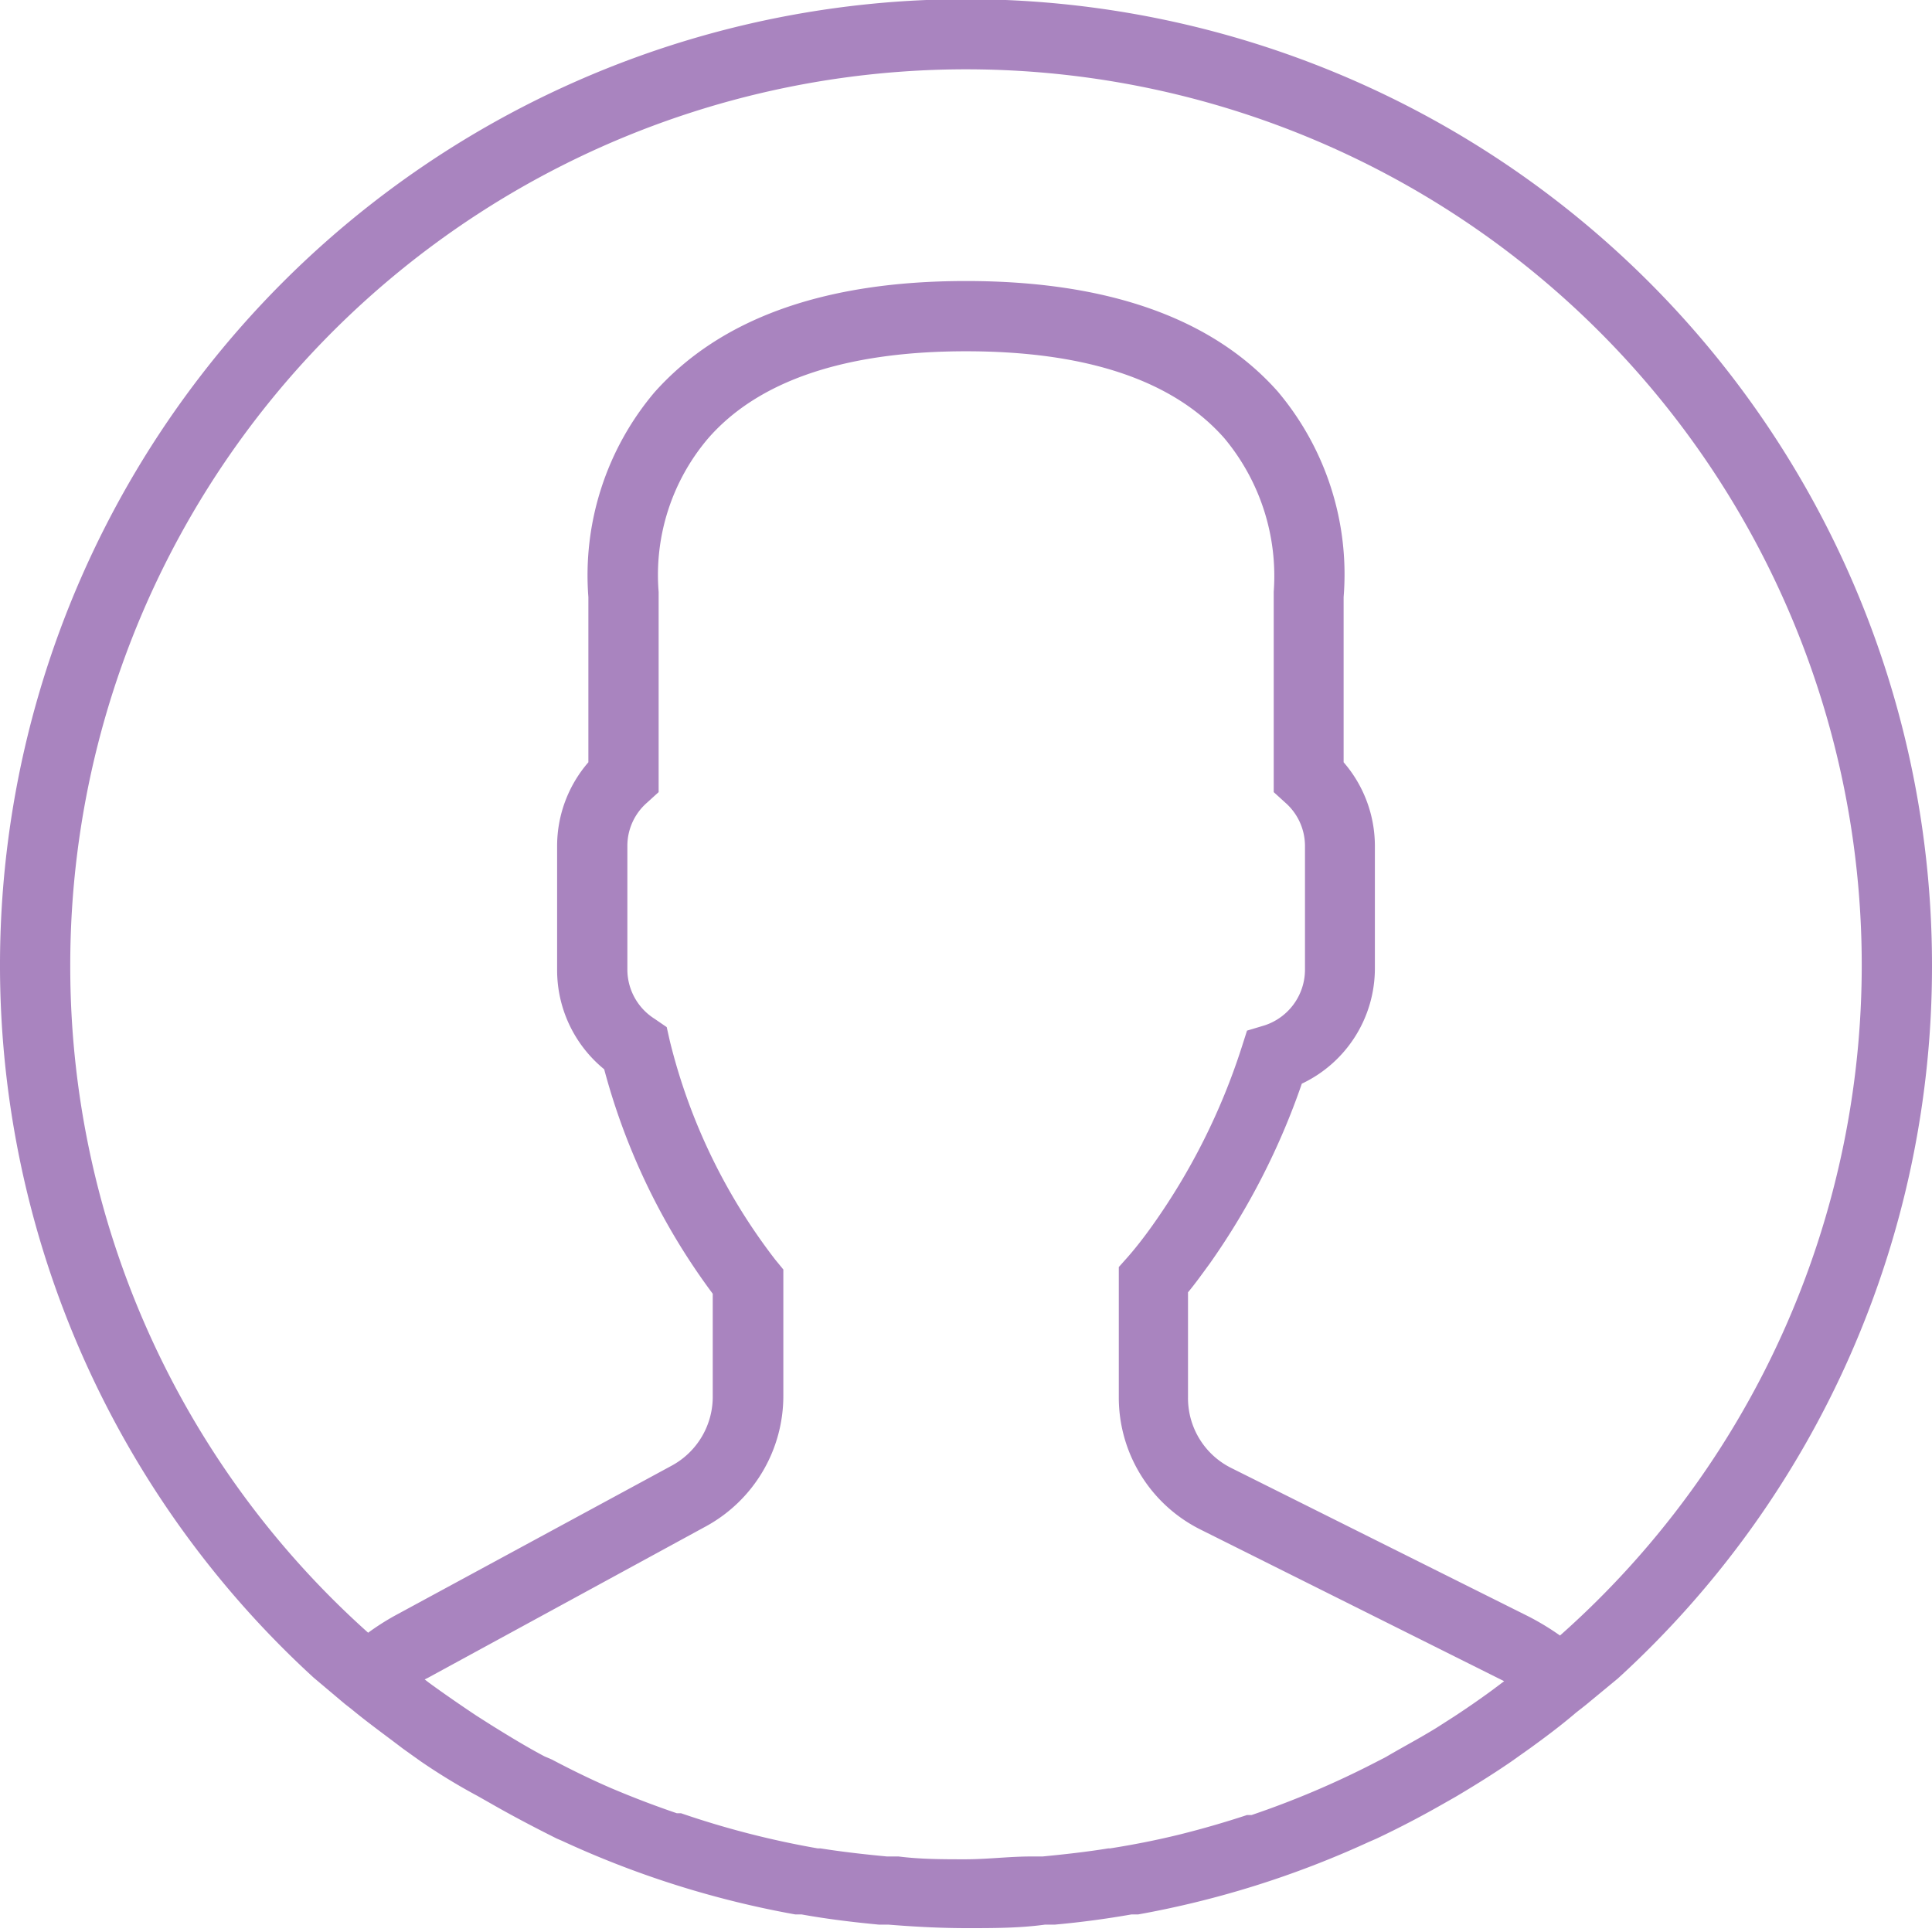 <svg xmlns="http://www.w3.org/2000/svg" viewBox="0 0 55 55"><defs><style>.cls-1{fill:#a984bf;}</style></defs><title>Fichier 1</title><g id="Calque_2" data-name="Calque 2"><g id="Capa_1" data-name="Capa 1"><path class="cls-1" d="M55,27.5A27.5,27.5,0,1,0,8.93,47.76l0,0,.89.75.18.14c.47.39,1,.77,1.47,1.13l.49.35q.8.55,1.64,1l.37.21c.61.35,1.24.68,1.88,1l.14.06a27.25,27.25,0,0,0,6.65,2.1l.18,0c.72.13,1.46.22,2.2.29l.27,0c.74.06,1.48.1,2.24.1s1.49,0,2.22-.1l.28,0q1.1-.1,2.18-.29l.19,0a27.25,27.25,0,0,0,6.56-2.06l.23-.1q.93-.44,1.81-.94l.44-.25c.54-.32,1.07-.65,1.58-1l.55-.39c.44-.32.87-.64,1.29-1l.28-.22.92-.76,0,0A27.43,27.43,0,0,0,55,27.5Zm-53,0A25.5,25.5,0,1,1,44.41,46.56a7.49,7.49,0,0,0-.89-.54l-8.47-4.23a2.22,2.22,0,0,1-1.23-2v-3c.2-.24.4-.52.62-.82a20.38,20.38,0,0,0,2.62-5.12,3.63,3.63,0,0,0,2.08-3.29V24.07a3.64,3.64,0,0,0-.89-2.37V17a8.07,8.07,0,0,0-1.88-5.86C34.52,9.06,31.54,8,27.5,8s-7,1.07-8.87,3.17A8.07,8.07,0,0,0,16.75,17V21.7a3.64,3.64,0,0,0-.89,2.37v3.55a3.64,3.64,0,0,0,1.34,2.82,18.79,18.79,0,0,0,3.09,6.39v2.89a2.23,2.23,0,0,1-1.16,2L11.23,46a7.23,7.23,0,0,0-.75.48A25.44,25.44,0,0,1,2,27.5ZM42.46,48.13q-.52.38-1.07.74l-.5.32c-.47.29-1,.57-1.44.83l-.33.17a25.48,25.48,0,0,1-3.49,1.48l-.13,0q-.94.31-1.9.55h0c-.65.16-1.3.29-2,.4h-.05c-.62.1-1.25.17-1.87.23l-.33,0c-.62,0-1.24.08-1.87.08s-1.27,0-1.9-.08l-.33,0c-.63-.06-1.26-.13-1.89-.23h-.08a25.4,25.4,0,0,1-3.89-1l-.12,0q-.94-.32-1.86-.71h0c-.58-.25-1.15-.53-1.7-.82L15.5,50c-.51-.27-1-.57-1.5-.88l-.44-.28c-.45-.3-.9-.61-1.34-.93l-.13-.1.1-.05,7.91-4.31a4.23,4.23,0,0,0,2.2-3.71v-3.6l-.23-.28a16.7,16.7,0,0,1-3-6.22l-.09-.4L18.63,29a1.66,1.66,0,0,1-.77-1.39V24.07a1.63,1.63,0,0,1,.56-1.22l.33-.3v-5.7a6,6,0,0,1,1.4-4.36C21.58,10.84,24.06,10,27.5,10s5.9.83,7.35,2.47a6.12,6.12,0,0,1,1.41,4.38v5.7l.33.3a1.64,1.64,0,0,1,.56,1.22v3.55A1.67,1.67,0,0,1,36,29.19l-.5.15-.16.5a18.5,18.5,0,0,1-2.5,5c-.26.37-.52.7-.74.95l-.25.28v3.7a4.2,4.2,0,0,0,2.34,3.78l8.47,4.23.16.08Z"/></g></g></svg>